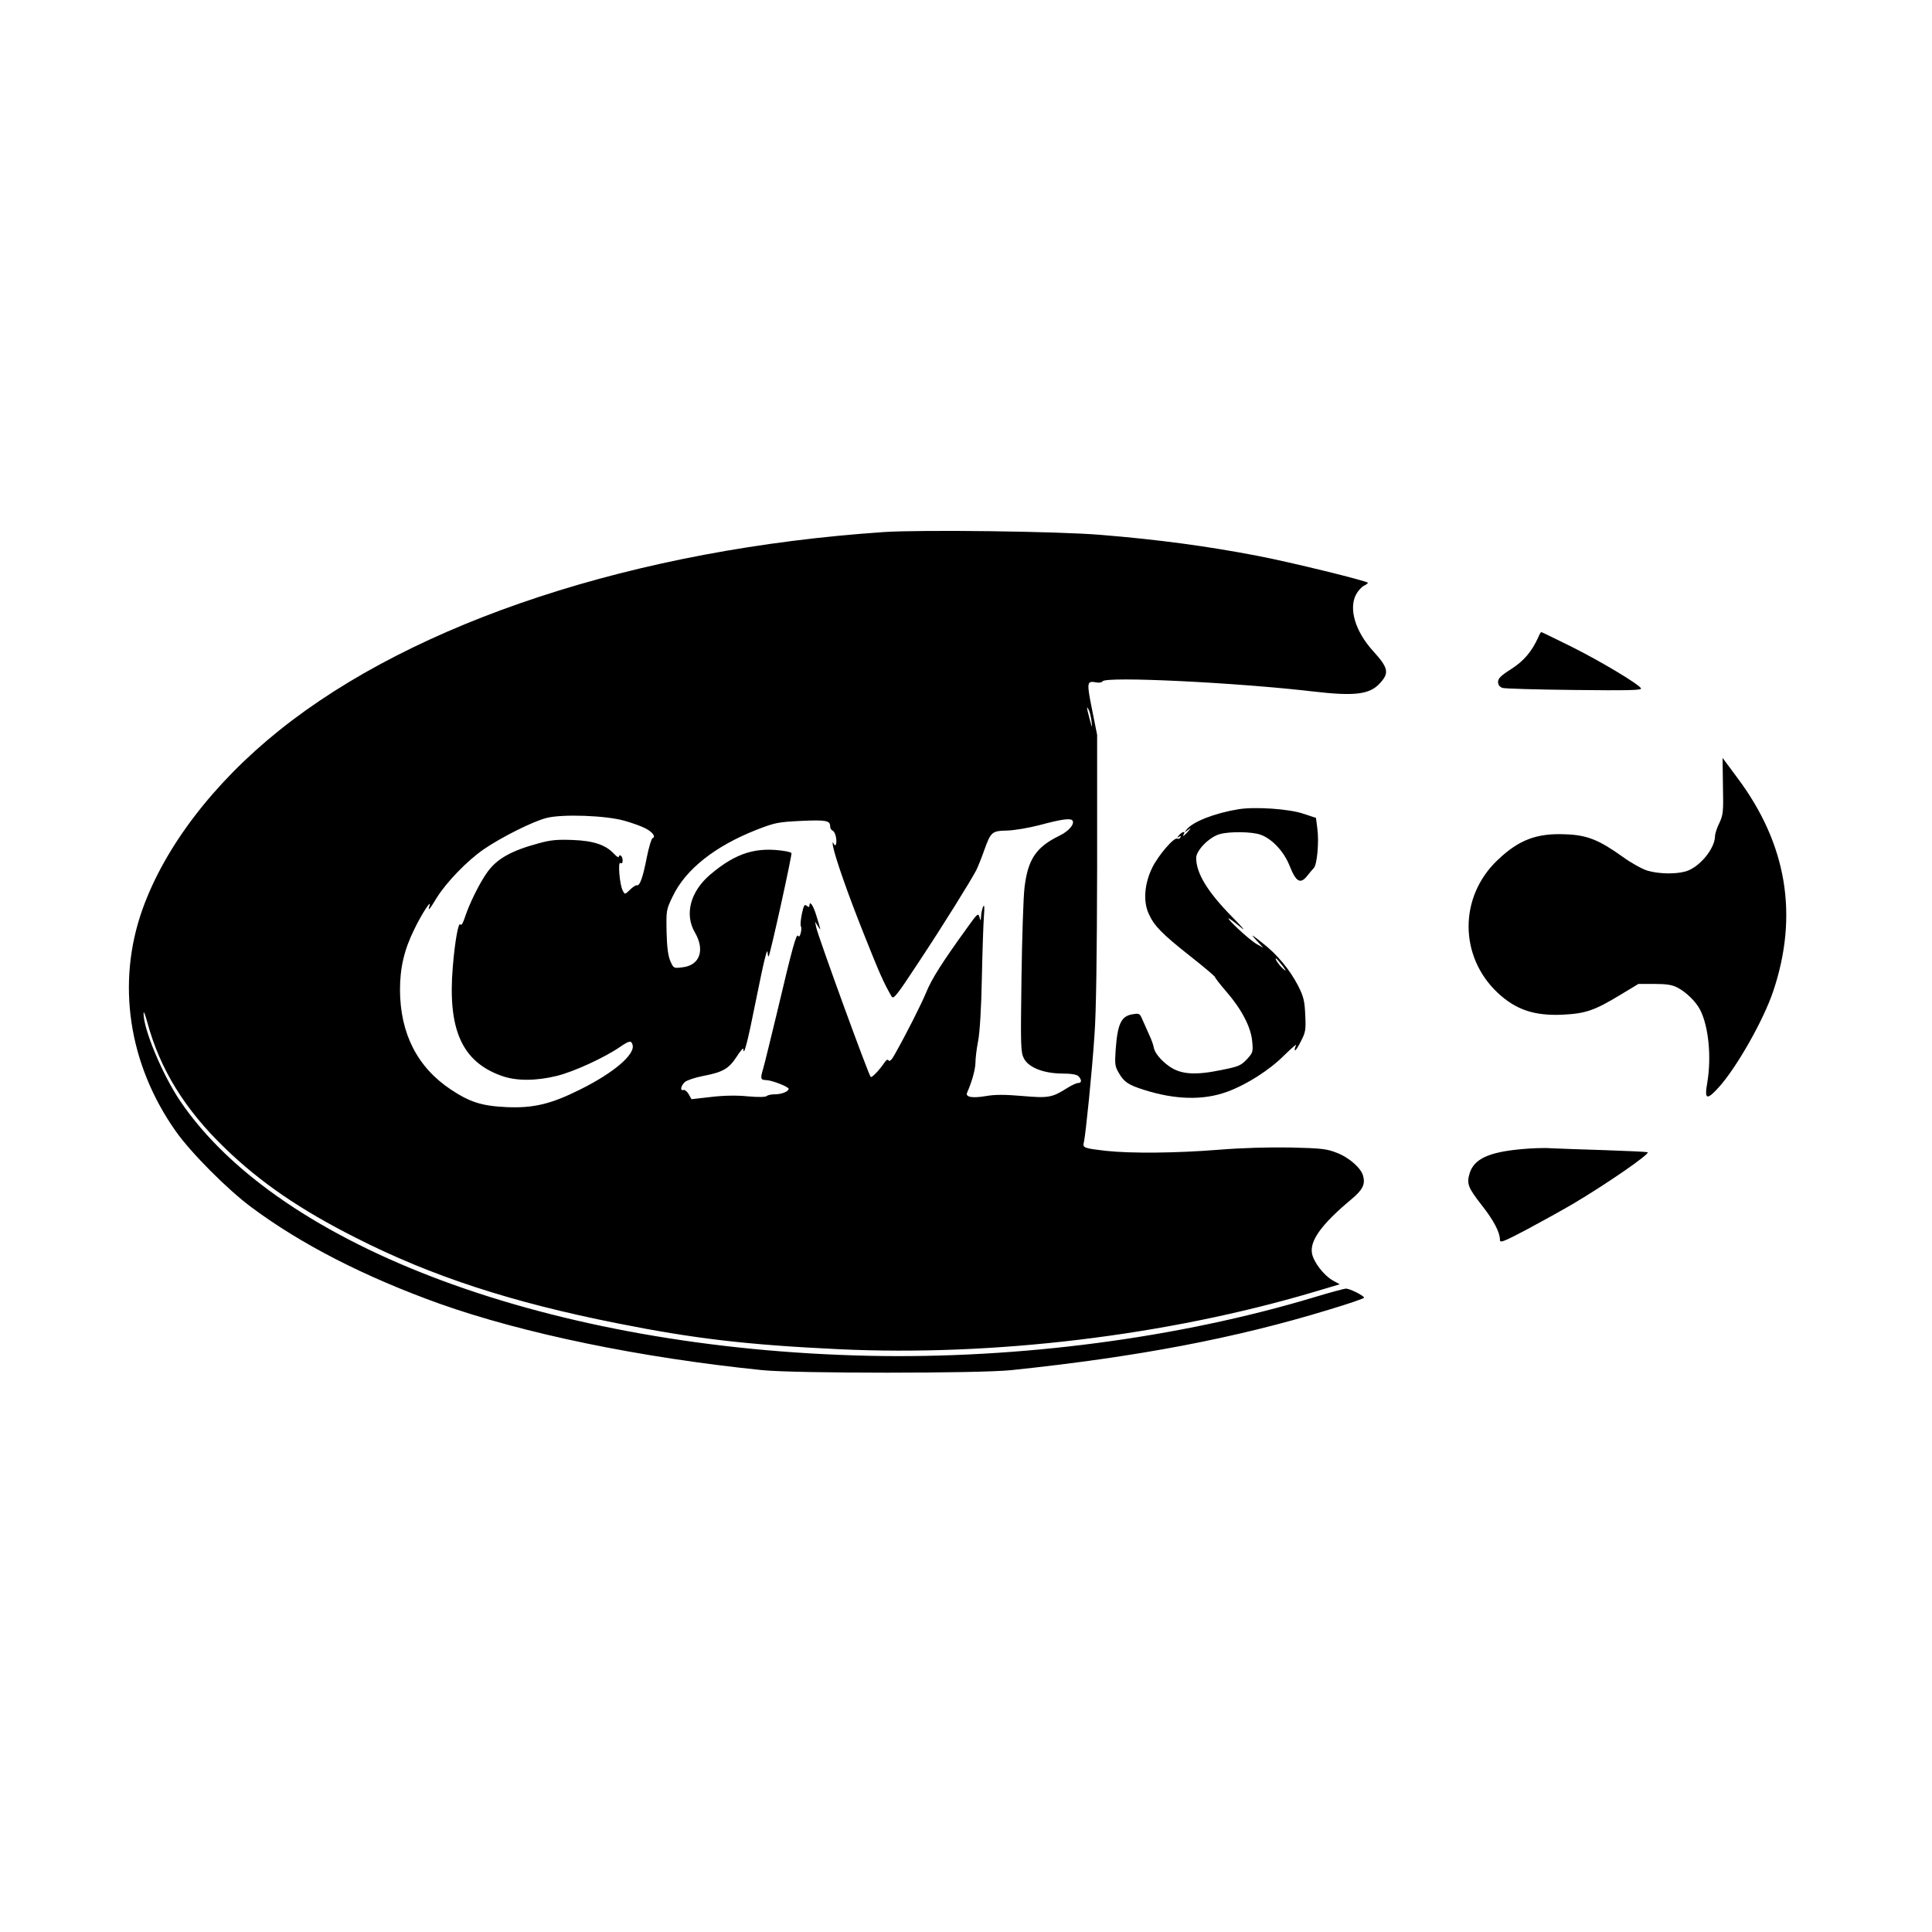 <?xml version="1.0" standalone="no"?>
<!DOCTYPE svg PUBLIC "-//W3C//DTD SVG 20010904//EN"
 "http://www.w3.org/TR/2001/REC-SVG-20010904/DTD/svg10.dtd">
<svg version="1.0" xmlns="http://www.w3.org/2000/svg"
 width="1024pt" height="1024pt" viewBox="0 0 1024 1024"
 preserveAspectRatio="xMidYMid meet">

<g transform="translate(0,1024) scale(0.1,-0.1)"
fill="currentColor" stroke="none">
<path d="M4685 7420 c-1313 -89 -2486 -474 -3206 -1052 -348 -279 -606 -617
-724 -948 -139 -390 -74 -820 176 -1175 81 -115 275 -310 402 -404 263 -196
601 -369 997 -511 445 -158 1063 -286 1710 -352 175 -18 1148 -18 1320 0 669
70 1188 169 1682 320 104 31 188 60 188 64 0 10 -75 48 -96 48 -9 0 -84 -20
-166 -45 -720 -217 -1568 -328 -2363 -311 -1678 37 -3120 570 -3649 1349 -95
140 -197 385 -195 467 0 14 9 -8 20 -49 67 -248 199 -462 412 -667 187 -181
399 -326 692 -474 404 -205 824 -342 1388 -454 405 -81 687 -114 1172 -137
820 -39 1739 72 2518 303 l138 41 -38 21 c-47 27 -100 96 -109 142 -13 68 51
156 208 287 60 50 75 79 63 124 -10 41 -74 98 -140 123 -53 21 -80 24 -245 28
-116 2 -259 -2 -382 -12 -226 -18 -462 -20 -593 -6 -122 14 -128 16 -120 47 9
39 43 370 56 568 9 118 13 424 14 885 l0 705 -27 135 c-29 144 -28 153 23 143
15 -3 30 0 33 6 17 27 703 -6 1116 -54 223 -26 301 -16 356 46 48 53 42 80
-38 168 -95 104 -131 226 -90 301 10 19 29 39 40 45 12 5 22 13 22 16 0 9
-416 111 -585 143 -271 52 -525 86 -830 111 -223 19 -954 28 -1150 15z m1100
-1001 c5 -42 4 -41 -10 11 -17 65 -17 70 -5 49 5 -9 12 -36 15 -60z m-2476
-529 c40 -11 90 -29 111 -40 38 -19 58 -46 39 -52 -6 -2 -20 -48 -31 -103 -20
-104 -37 -152 -52 -147 -4 2 -21 -8 -36 -23 -28 -27 -28 -27 -39 -6 -17 31
-27 156 -13 147 8 -5 12 0 12 13 0 11 -4 23 -10 26 -5 3 -10 1 -10 -6 0 -6
-11 0 -25 15 -44 48 -109 70 -221 74 -81 3 -116 0 -180 -18 -145 -39 -221 -82
-272 -154 -39 -54 -94 -165 -117 -235 -10 -32 -20 -49 -25 -41 -10 16 -29 -89
-40 -223 -28 -333 48 -504 258 -579 77 -28 182 -28 295 0 89 22 252 97 333
153 50 34 60 36 67 10 13 -51 -103 -149 -279 -236 -154 -77 -247 -99 -388 -93
-132 6 -195 26 -296 93 -178 118 -269 297 -270 528 0 117 22 213 76 322 40 83
94 165 80 123 -9 -31 0 -20 39 44 52 83 160 195 248 256 93 64 262 149 335
167 83 21 313 13 411 -15z m1091 -30 c0 -10 6 -20 14 -23 7 -3 16 -22 18 -41
4 -35 -5 -48 -16 -23 -3 6 -4 -1 -1 -18 12 -62 80 -257 167 -474 79 -199 103
-253 144 -323 10 -16 28 7 141 179 134 202 277 433 307 490 9 18 28 65 42 105
36 100 41 104 123 106 38 1 113 14 168 28 122 33 169 39 178 24 11 -18 -21
-56 -69 -79 -125 -61 -168 -125 -186 -276 -6 -49 -13 -265 -16 -480 -5 -365
-4 -392 13 -425 25 -48 103 -79 201 -80 50 0 78 -5 88 -14 18 -19 18 -36 -1
-36 -9 0 -33 -11 -54 -24 -85 -54 -103 -57 -242 -45 -93 8 -145 8 -191 0 -75
-13 -113 -6 -102 18 26 59 43 122 44 157 0 23 6 75 14 115 9 46 17 173 20 334
3 143 8 292 11 330 4 48 2 64 -4 50 -5 -11 -10 -33 -11 -50 -2 -29 -2 -29 -9
-5 -6 22 -11 18 -66 -59 -130 -180 -187 -269 -216 -341 -29 -69 -108 -225
-167 -329 -15 -28 -27 -39 -32 -32 -5 8 -12 4 -23 -12 -24 -36 -66 -81 -72
-75 -12 11 -278 742 -289 793 l-6 30 16 -25 c17 -27 16 -25 -11 63 -16 51 -35
76 -35 46 0 -8 -4 -8 -14 0 -12 10 -16 3 -26 -43 -6 -31 -9 -60 -5 -65 3 -6 3
-22 -1 -36 -4 -17 -9 -23 -14 -15 -9 14 -30 -61 -110 -400 -34 -140 -67 -277
-75 -304 -16 -54 -15 -60 18 -61 29 -1 117 -35 117 -46 0 -14 -37 -29 -72 -29
-19 0 -38 -4 -44 -9 -5 -6 -44 -7 -99 -2 -59 6 -127 5 -195 -3 l-105 -12 -15
27 c-8 14 -21 24 -27 22 -20 -7 -15 22 7 42 10 9 54 24 96 32 105 20 137 38
179 103 19 30 35 48 35 40 1 -45 23 38 65 250 47 233 63 297 64 256 1 -11 3
-17 5 -15 8 8 126 543 121 548 -3 3 -15 6 -28 9 -156 26 -265 -7 -402 -123
-106 -90 -138 -211 -82 -307 55 -94 26 -175 -66 -185 -47 -6 -47 -5 -64 33
-12 28 -18 73 -20 155 -2 114 -2 117 33 189 68 142 223 265 444 352 98 38 114
41 235 47 133 6 155 2 155 -29z"/>
<path d="M8153 6862 c-34 -75 -75 -124 -143 -168 -54 -34 -70 -50 -70 -68 0
-16 8 -26 23 -32 12 -4 183 -9 381 -11 275 -3 357 -2 354 8 -7 20 -217 146
-374 224 -83 41 -153 75 -155 75 -2 0 -10 -13 -16 -28z"/>
<path d="M9132 6074 c3 -137 1 -153 -19 -196 -13 -26 -23 -57 -23 -70 -1 -67
-84 -167 -157 -187 -54 -15 -141 -13 -200 4 -28 8 -87 41 -130 72 -127 91
-190 117 -304 121 -154 7 -249 -29 -362 -137 -205 -195 -204 -511 2 -704 96
-89 193 -122 344 -115 121 6 168 22 305 105 l96 58 85 0 c64 0 95 -5 121 -19
48 -25 98 -74 121 -118 45 -88 61 -250 38 -386 -16 -90 -3 -95 59 -27 95 104
238 356 290 510 136 404 73 782 -190 1133 l-78 105 2 -149z"/>
<path d="M6565 5951 c-128 -21 -243 -66 -276 -108 -13 -17 -13 -17 6 -3 20 15
20 14 1 -8 -20 -23 -32 -30 -21 -12 10 17 -12 11 -26 -7 -12 -14 -12 -16 0 -8
10 5 12 4 7 -4 -4 -6 -11 -9 -16 -6 -16 10 -100 -87 -133 -154 -41 -84 -49
-177 -19 -243 28 -64 69 -106 218 -224 74 -58 134 -109 134 -113 0 -4 27 -39
60 -77 80 -92 131 -189 137 -264 5 -55 4 -59 -28 -94 -31 -33 -43 -39 -134
-57 -139 -29 -215 -24 -276 18 -46 32 -80 74 -84 102 -1 9 -11 39 -24 66 -12
28 -29 65 -37 83 -13 31 -16 32 -52 26 -60 -10 -79 -51 -89 -191 -5 -73 -3
-86 17 -120 28 -48 50 -63 132 -89 166 -53 315 -57 441 -11 104 38 224 114
304 194 41 40 68 63 62 52 -6 -11 -8 -23 -5 -26 2 -3 17 19 31 48 25 48 27 61
23 140 -3 74 -9 97 -37 153 -45 87 -112 168 -191 229 -61 48 -63 49 -30 12
l35 -38 -34 19 c-18 10 -63 47 -100 82 -72 69 -65 73 14 8 31 -26 14 -5 -44
54 -130 132 -191 231 -191 313 0 40 70 111 125 126 54 15 171 13 216 -3 62
-22 125 -90 155 -167 33 -83 56 -96 91 -53 13 16 29 36 37 44 17 19 28 139 18
210 l-7 55 -67 22 c-75 26 -256 38 -343 24z m231 -828 c23 -31 24 -34 5 -18
-22 19 -46 55 -38 55 3 0 17 -17 33 -37z"/>
<path d="M8061 4149 c-172 -16 -249 -52 -272 -129 -16 -54 -8 -75 64 -167 63
-80 97 -144 97 -184 0 -18 16 -12 138 52 75 40 187 102 247 137 184 109 412
267 398 275 -5 2 -107 7 -228 11 -121 4 -249 8 -285 10 -36 3 -107 0 -159 -5z"/>
</g>
</svg>